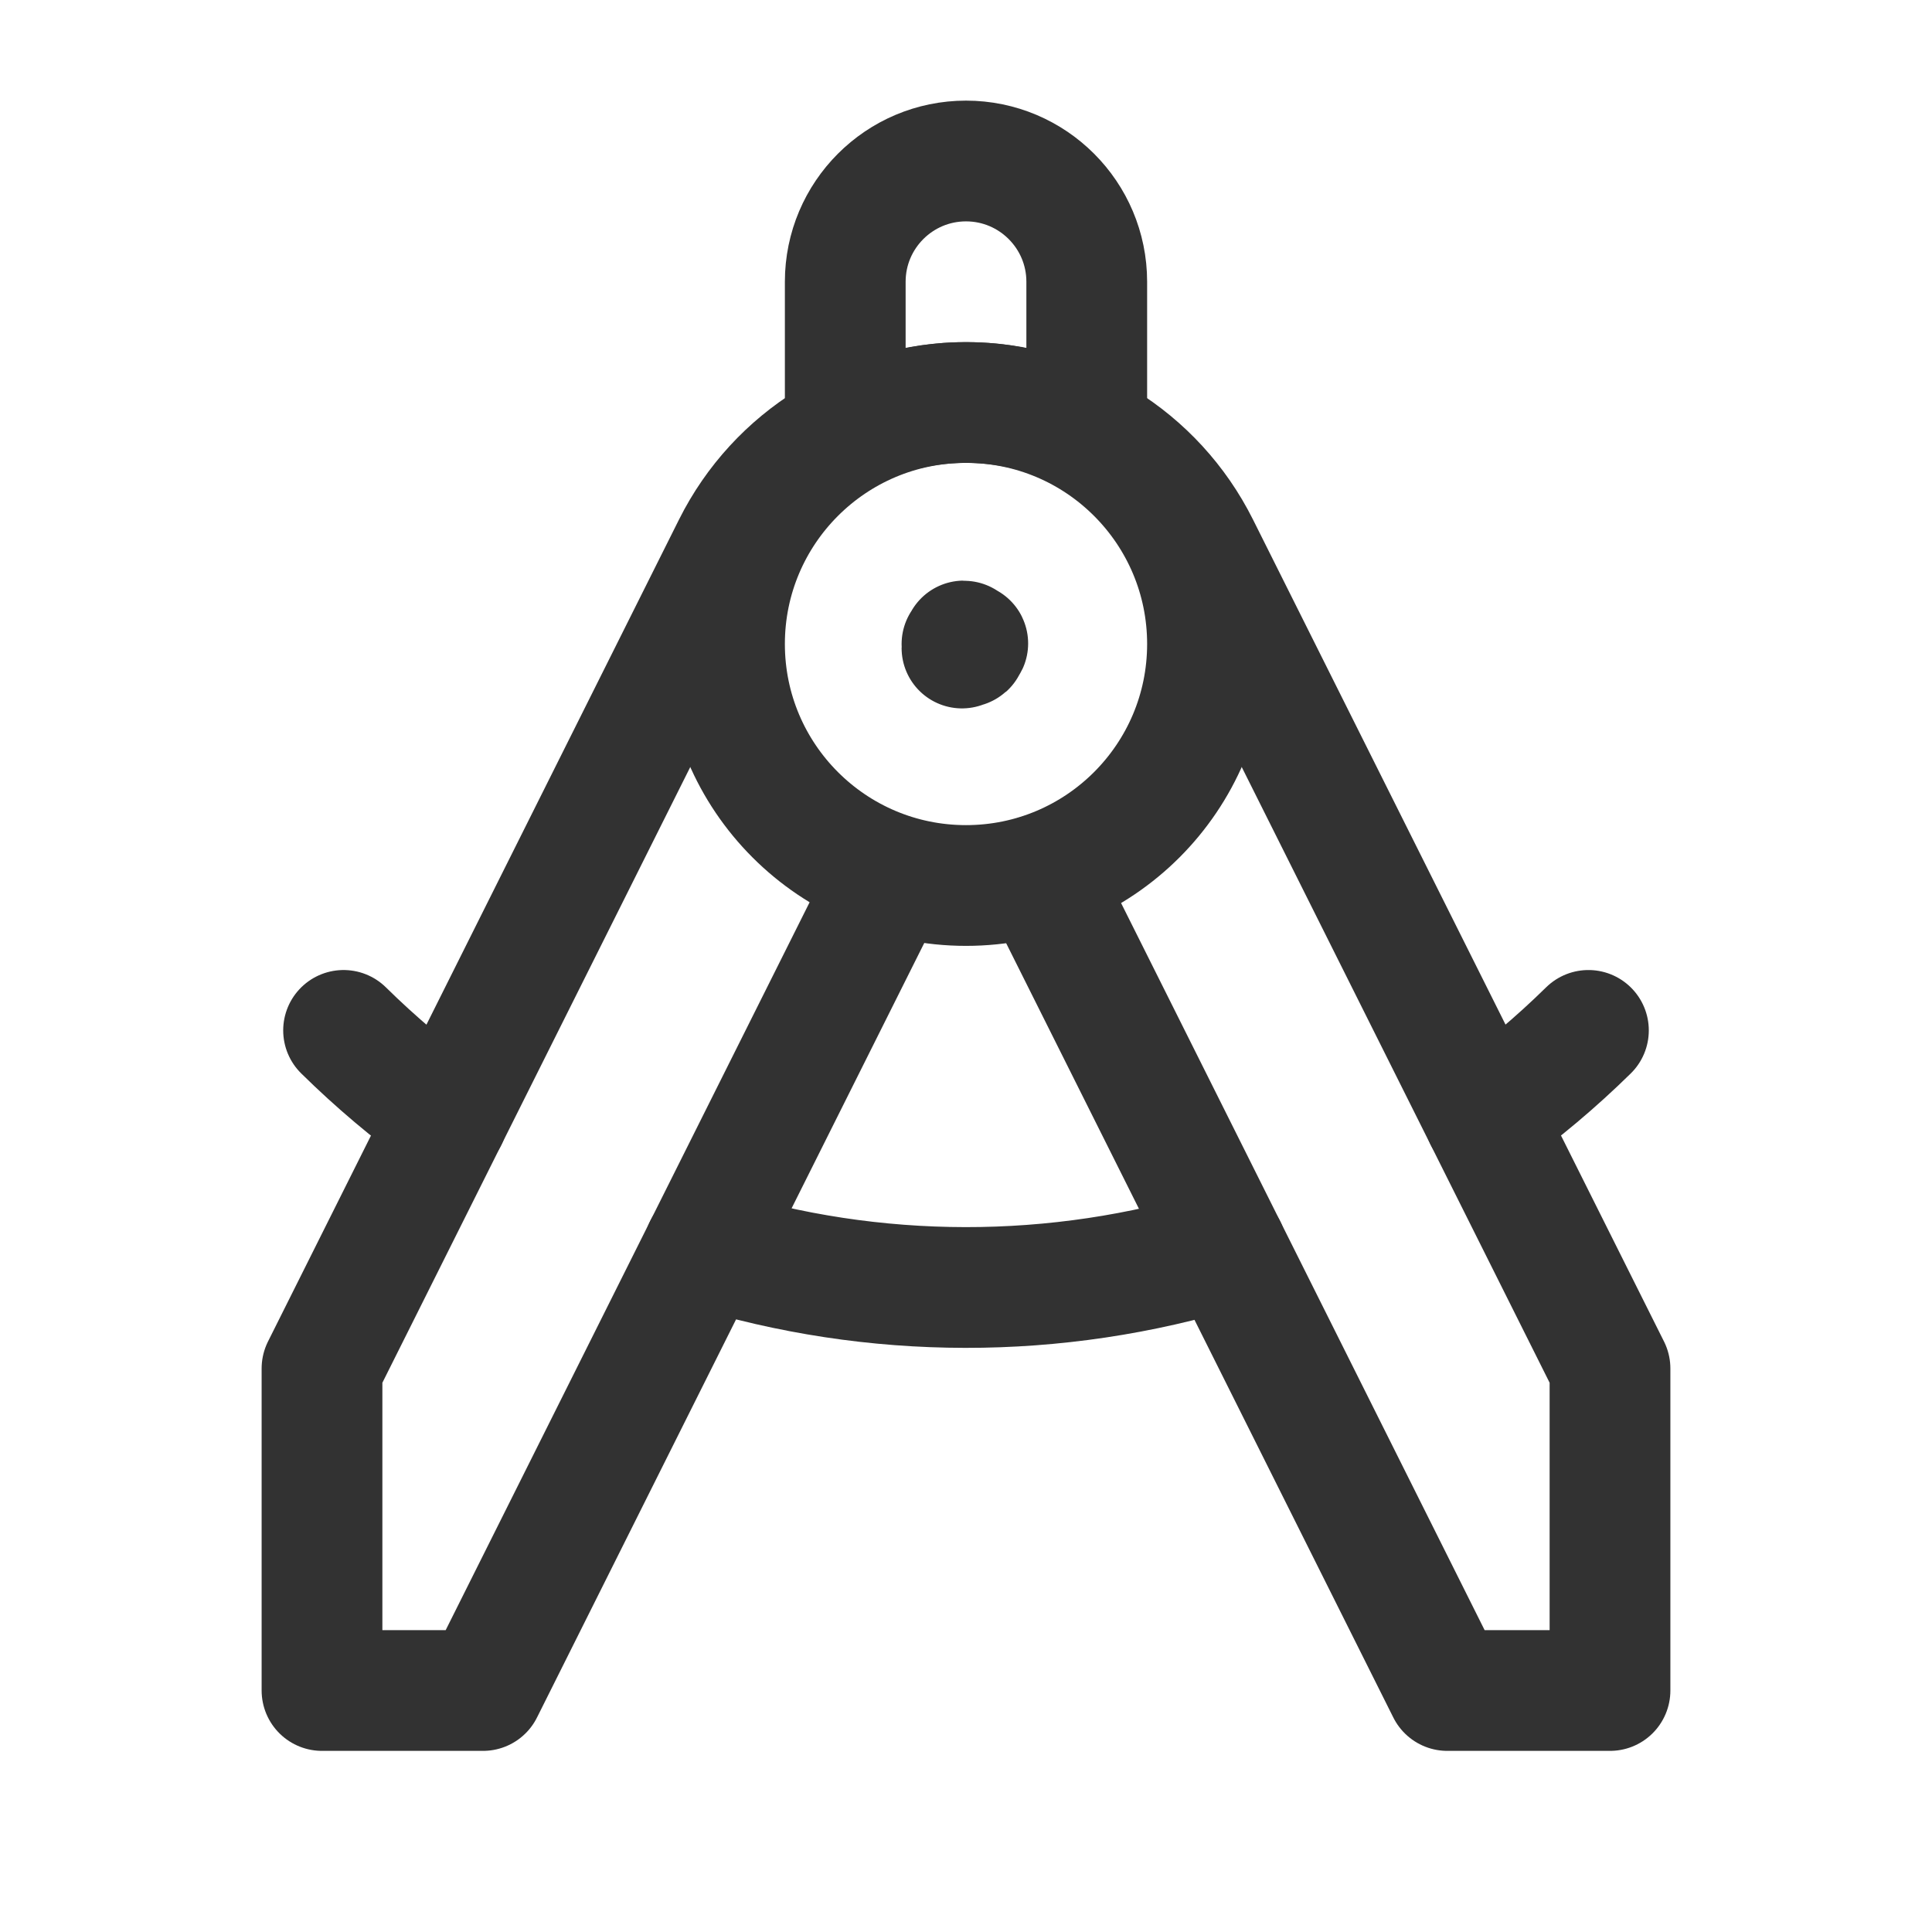 <?xml version="1.0" encoding="UTF-8"?><svg version="1.1" viewBox="0 0 24 24" xmlns="http://www.w3.org/2000/svg" xmlns:xlink="http://www.w3.org/1999/xlink"><g fill="none"><rect width="24" height="24"></rect><path stroke="#323232" stroke-linecap="round" stroke-linejoin="round" stroke-width="1.5" d="M18.443 13.885l-4.43126e-07 3.17782e-07c.457-.328.888-.691 1.289-1.085"></path><path stroke="#323232" stroke-linecap="round" stroke-linejoin="round" stroke-width="1.5" d="M4.268 12.8l4.78177e-07 4.71785e-07c.401.395.832.759 1.289 1.088"></path><path stroke="#323232" stroke-linecap="round" stroke-linejoin="round" stroke-width="1.5" d="M10.5 5.369v-1.869l1.77636e-14 2.26494e-07c-1.25089e-07-.828.672-1.5 1.5-1.5v0l-6.55671e-08 1.77636e-15c.828-3.62117e-08 1.5.672 1.5 1.5v1.87"></path><circle cx="12" cy="8" r="3" stroke="#323232" stroke-linecap="round" stroke-linejoin="round" stroke-width="1.5"></circle><path stroke="#323232" stroke-linecap="round" stroke-linejoin="round" stroke-width="1.5" d="M12.911 10.864l5.068 10.136h2.021v-4l-5.106-10.211 -4.12567e-08-8.25265e-08c-.548-1.096-1.668-1.789-2.894-1.789v0l4.87629e-08-6.90203e-12c-1.226 0-2.346.693-2.894 1.789l-5.106 10.211v4h2l5.068-10.136"></path><path stroke="#323232" stroke-linecap="round" stroke-linejoin="round" stroke-width="1.5" d="M15.233 15.508l-4.24391e-07 1.30647e-07c-2.113.65-4.373.648-6.484-.008"></path><path stroke="#323232" stroke-linecap="round" stroke-linejoin="round" stroke-width="1.5" d="M11.95 8l1.77636e-15-7.54979e-09c-4.16963e-09.028.022.05.05.05 .028 4.16963e-09.05-.022.05-.05 4.16963e-09-.028-.022-.05-.05-.05 0 0-1.77636e-15 0-1.77636e-15 0h-2.18557e-09c-.028 1.20706e-09-.05.022-.05.05 0 0 0 1.77636e-15 0 1.77636e-15"></path></g></svg>